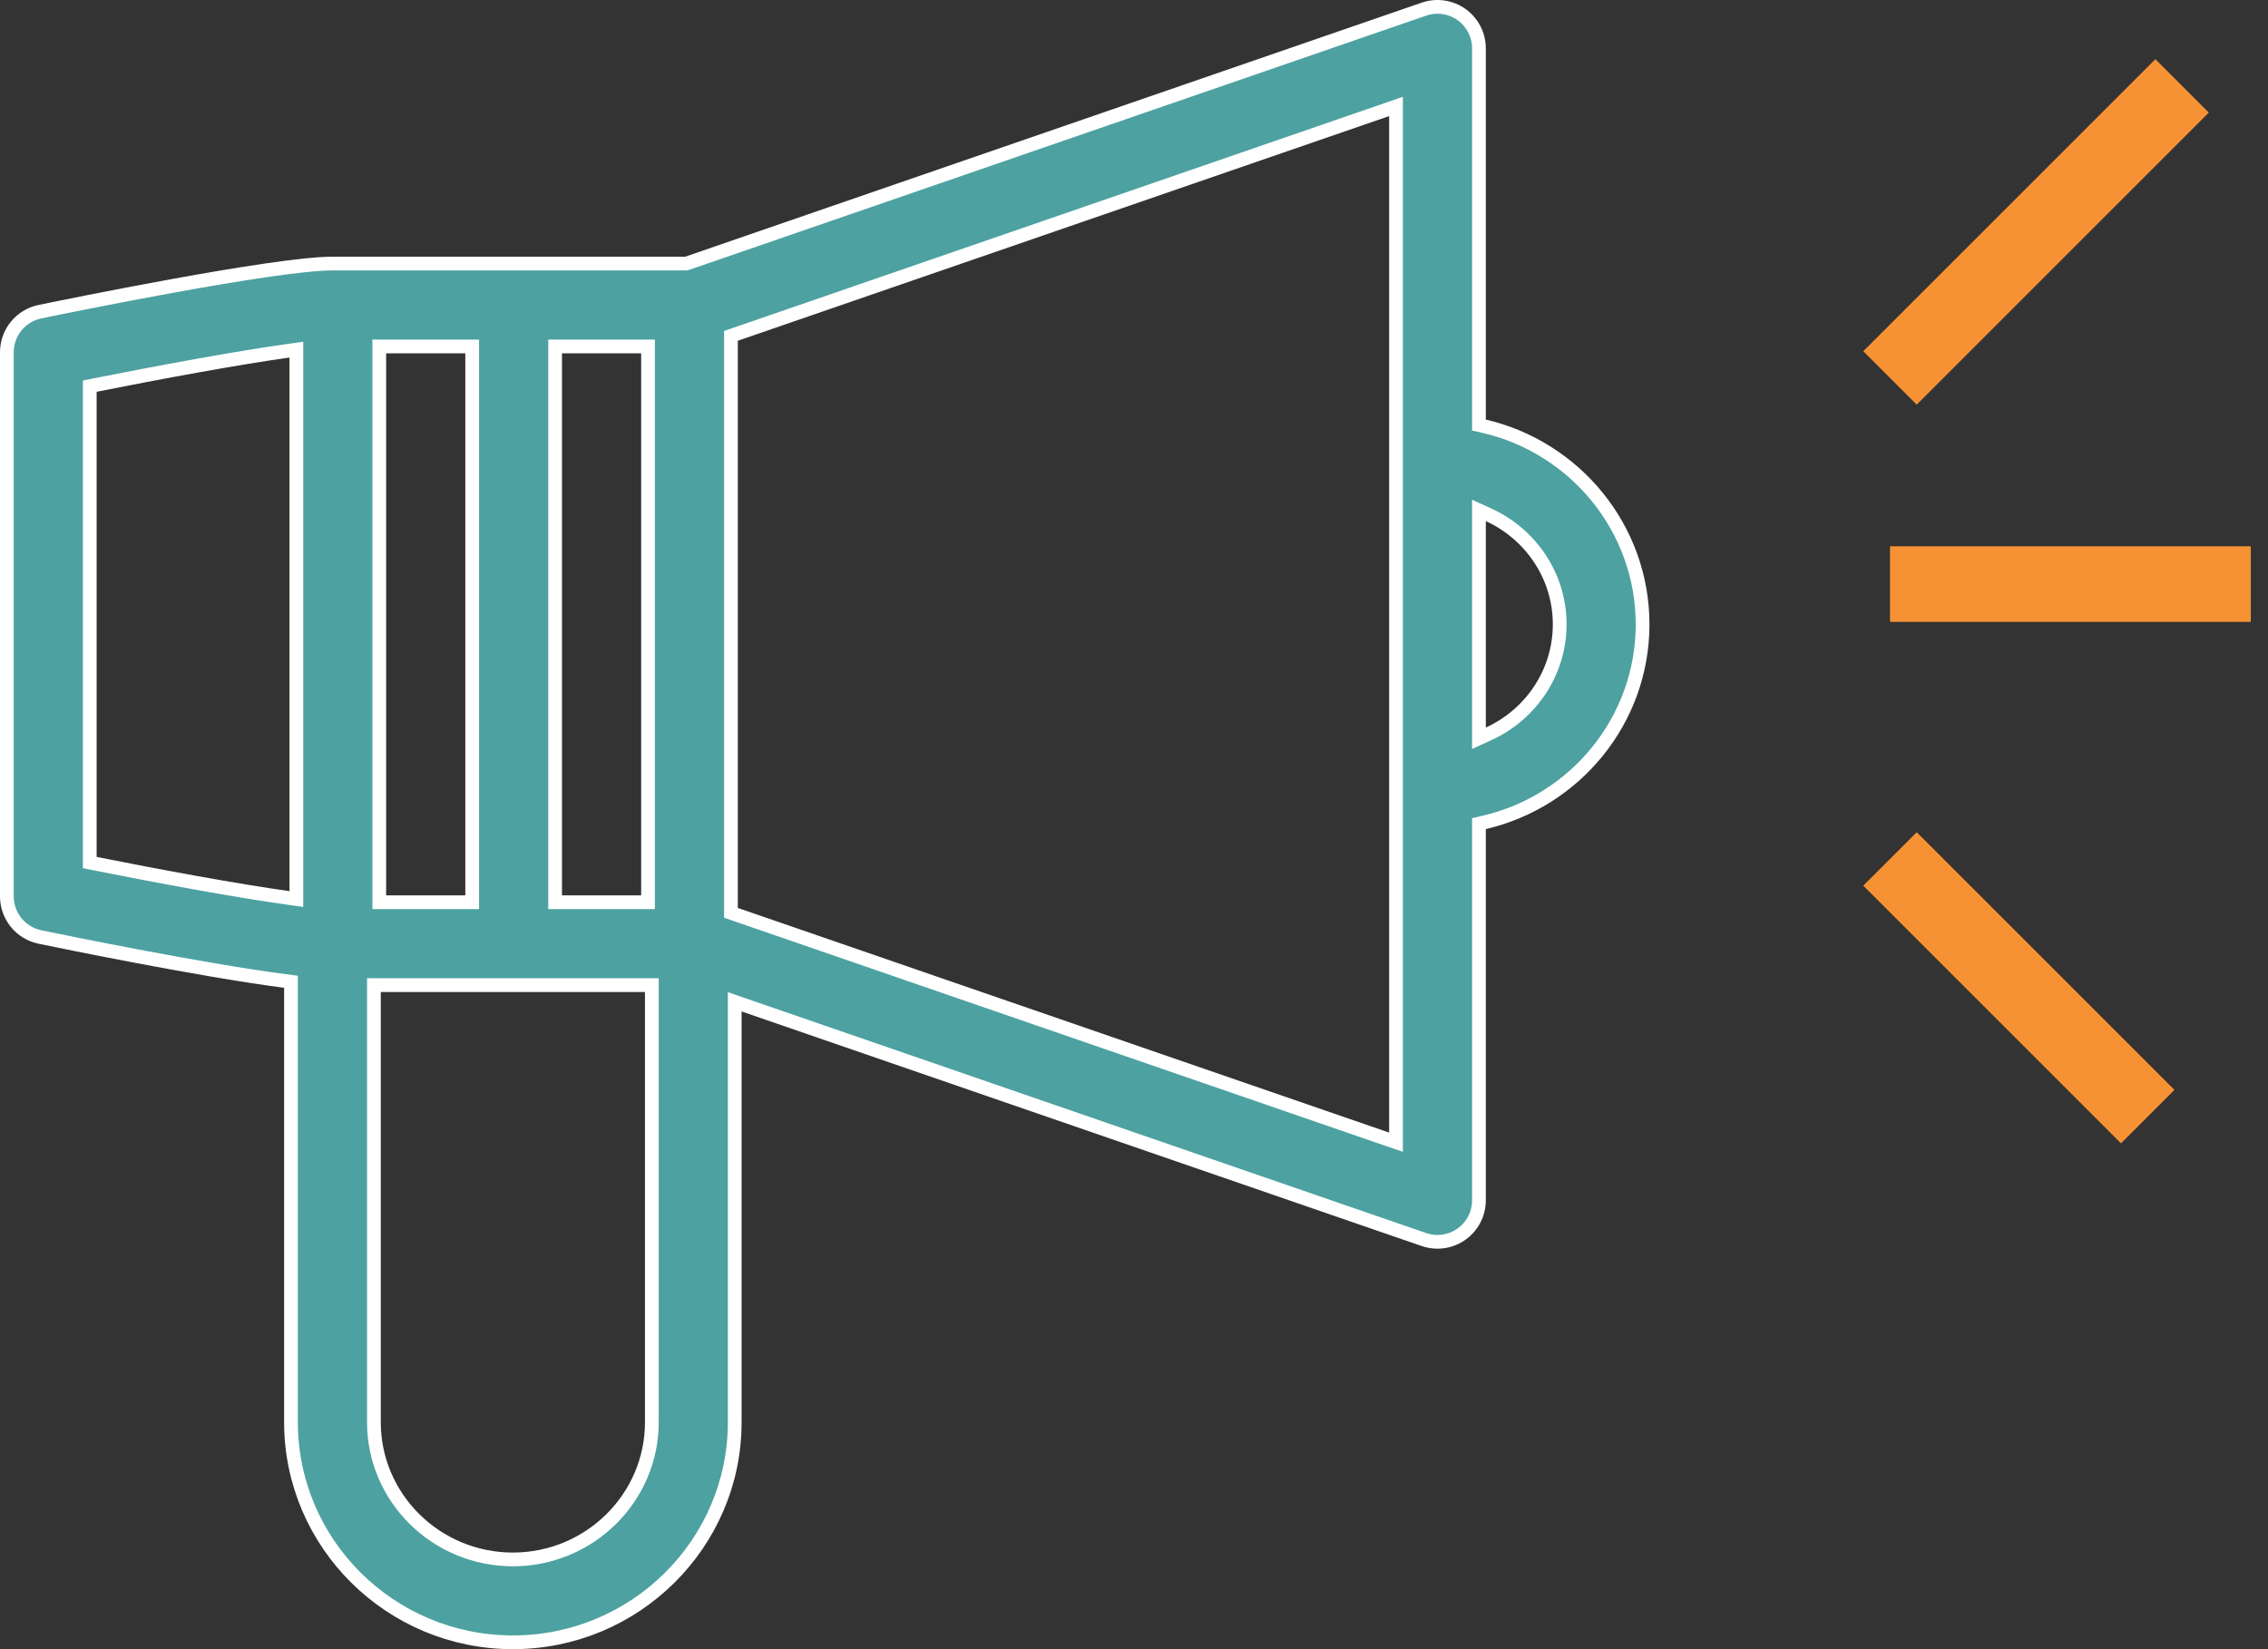 <svg width="66" height="48" viewBox="0 0 66 48" fill="none" xmlns="http://www.w3.org/2000/svg">
<rect x="0" y="0" width="66" height="48" fill="#333333" stroke="none"/>
<g clip-path="url(#clip0)">
<path d="M43.038 12.212V12.371L43.193 12.407C45.831 13.02 47.8 15.373 47.8 18.172C47.8 20.971 45.831 23.323 43.193 23.936L43.038 23.972V24.131V34.937C43.038 35.328 42.849 35.693 42.532 35.919L42.532 35.919C42.325 36.067 42.08 36.144 41.831 36.144C41.699 36.144 41.566 36.122 41.438 36.078L21.646 29.25L21.381 29.158V29.439V41.395C21.381 44.925 18.486 47.8 14.925 47.8C11.363 47.8 8.468 44.925 8.468 41.395V28.75V28.575L8.294 28.552C5.834 28.234 1.724 27.388 1.162 27.272C0.601 27.155 0.2 26.662 0.2 26.091V10.253C0.2 9.681 0.601 9.188 1.161 9.072L1.162 9.072C1.508 9 3.212 8.65 5.046 8.317C6.888 7.982 8.833 7.671 9.675 7.671H19.939H19.973L20.005 7.66L41.438 0.266L41.438 0.266C41.807 0.139 42.214 0.198 42.532 0.424C42.849 0.651 43.038 1.016 43.038 1.406V12.212ZM11.037 26.06V26.26H11.236H13.541H13.741V26.06V10.284V10.084H13.541H11.236H11.037V10.284V26.06ZM16.354 10.084H16.154V10.284V26.06V26.26H16.354H18.658H18.858V26.06V10.284V10.084H18.658H16.354ZM2.773 11.207L2.612 11.239V11.403V24.941V25.105L2.773 25.137C4.61 25.504 6.912 25.93 8.397 26.135L8.624 26.167V25.937V10.407V10.177L8.396 10.209C6.913 10.414 4.611 10.841 2.773 11.207ZM11.081 28.672H10.881V28.872V41.395C10.881 43.599 12.697 45.388 14.925 45.388C17.152 45.388 18.969 43.599 18.969 41.395V28.872V28.672H18.769H11.081ZM40.36 33.154L40.625 33.245V32.965V3.379V3.098L40.36 3.19L21.406 9.729L21.271 9.775V9.918V26.426V26.568L21.406 26.615L40.36 33.154ZM43.038 21.177V21.488L43.321 21.358C44.538 20.802 45.388 19.584 45.388 18.172C45.388 16.759 44.538 15.542 43.321 14.985L43.038 14.856V15.167V21.177Z" fill="#4DA1A1" stroke="white" stroke-width="0.4"/>
</g>
<path d="M55 11L63.5 2.5" stroke="#F69234" stroke-width="2.2"/>
<path d="M55 25L62.5 32.5" stroke="#F69234" stroke-width="2.2"/>
<path d="M55 17H65.5" stroke="#F69234" stroke-width="2.2"/>
<defs>
<clipPath id="clip0">
<rect width="48" height="48" fill="white"/>
</clipPath>
</defs>
</svg>

